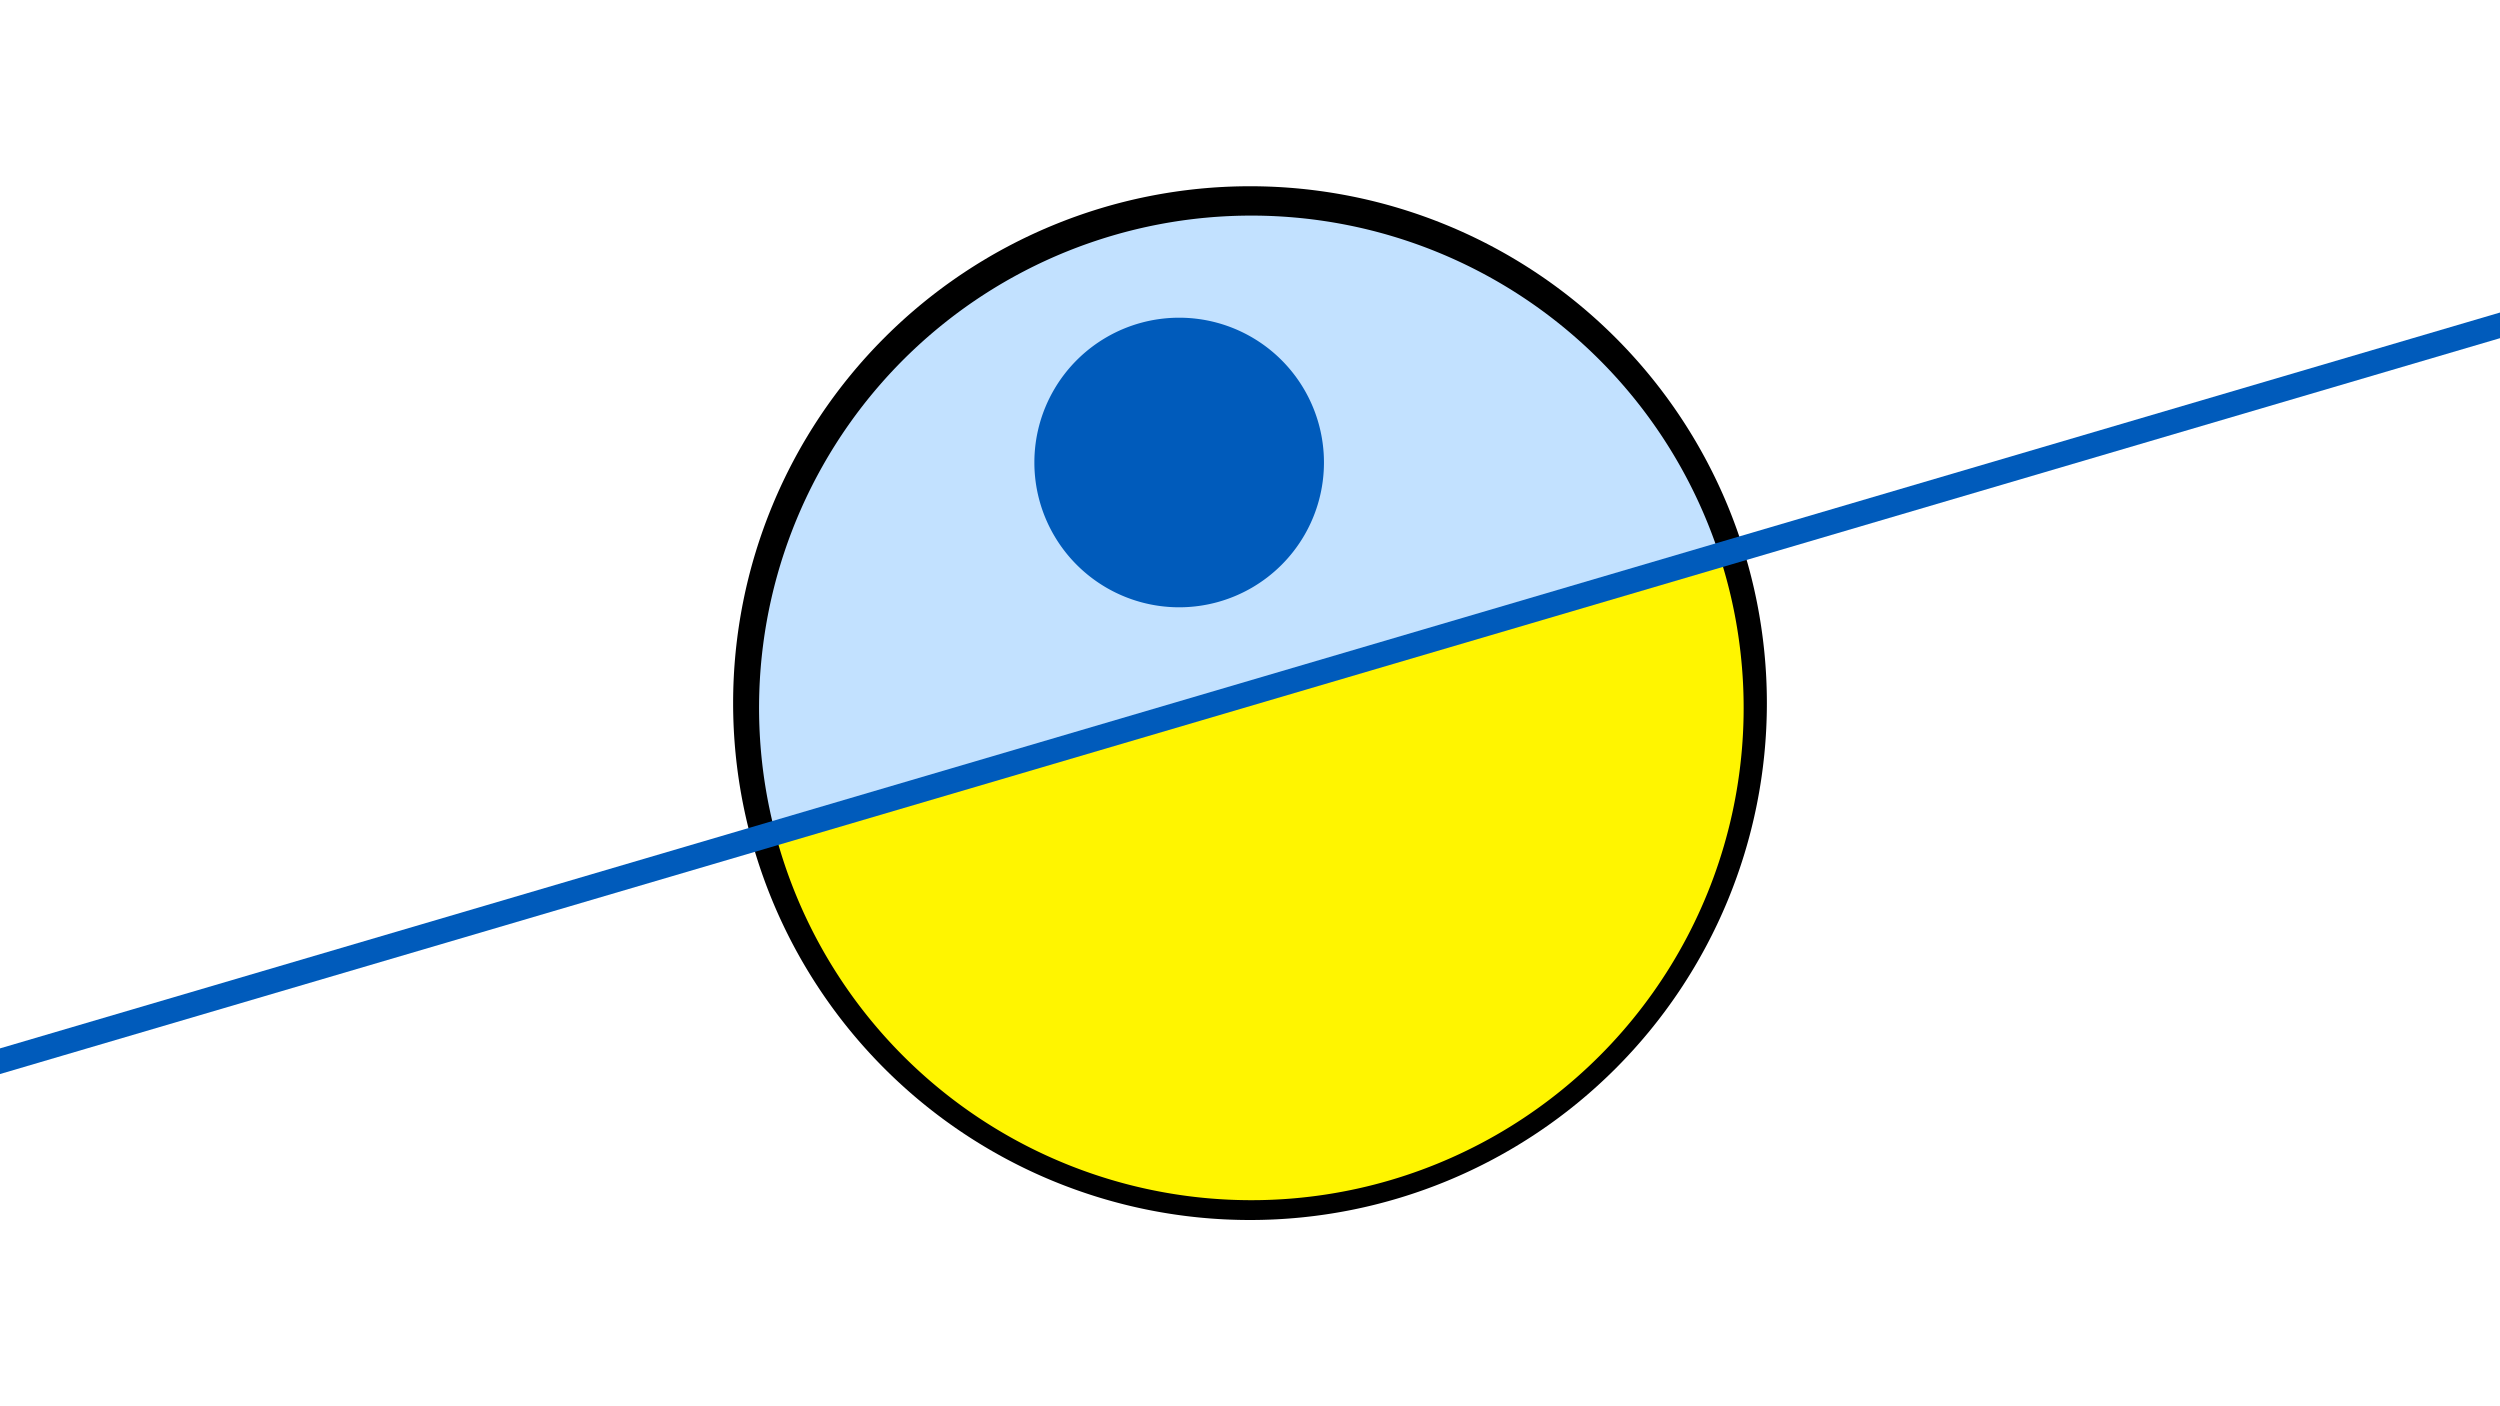 <svg width="1200" height="675" viewBox="-500 -500 1200 675" xmlns="http://www.w3.org/2000/svg"><path d="M-500-500h1200v675h-1200z" fill="#fff"/><path d="M100 85.6a248.1 248.1 0 1 1 0-496.2 248.1 248.1 0 0 1 0 496.2" fill="undefined"/><path d="M325.3-233.5a236.3 236.3 0 0 0-453.2 133.3z"  fill="#c2e1ff" /><path d="M325.3-233.5a236.3 236.3 0 1 1-453.2 133.3z"  fill="#fff500" /><path d="M66-208.5a69.5 69.5 0 1 1 0-139 69.5 69.5 0 0 1 0 139" fill="#005bbb"/><path d="M-510,12.325L710,-346.775" stroke-width="11.812" stroke="#005bbb" /></svg>
